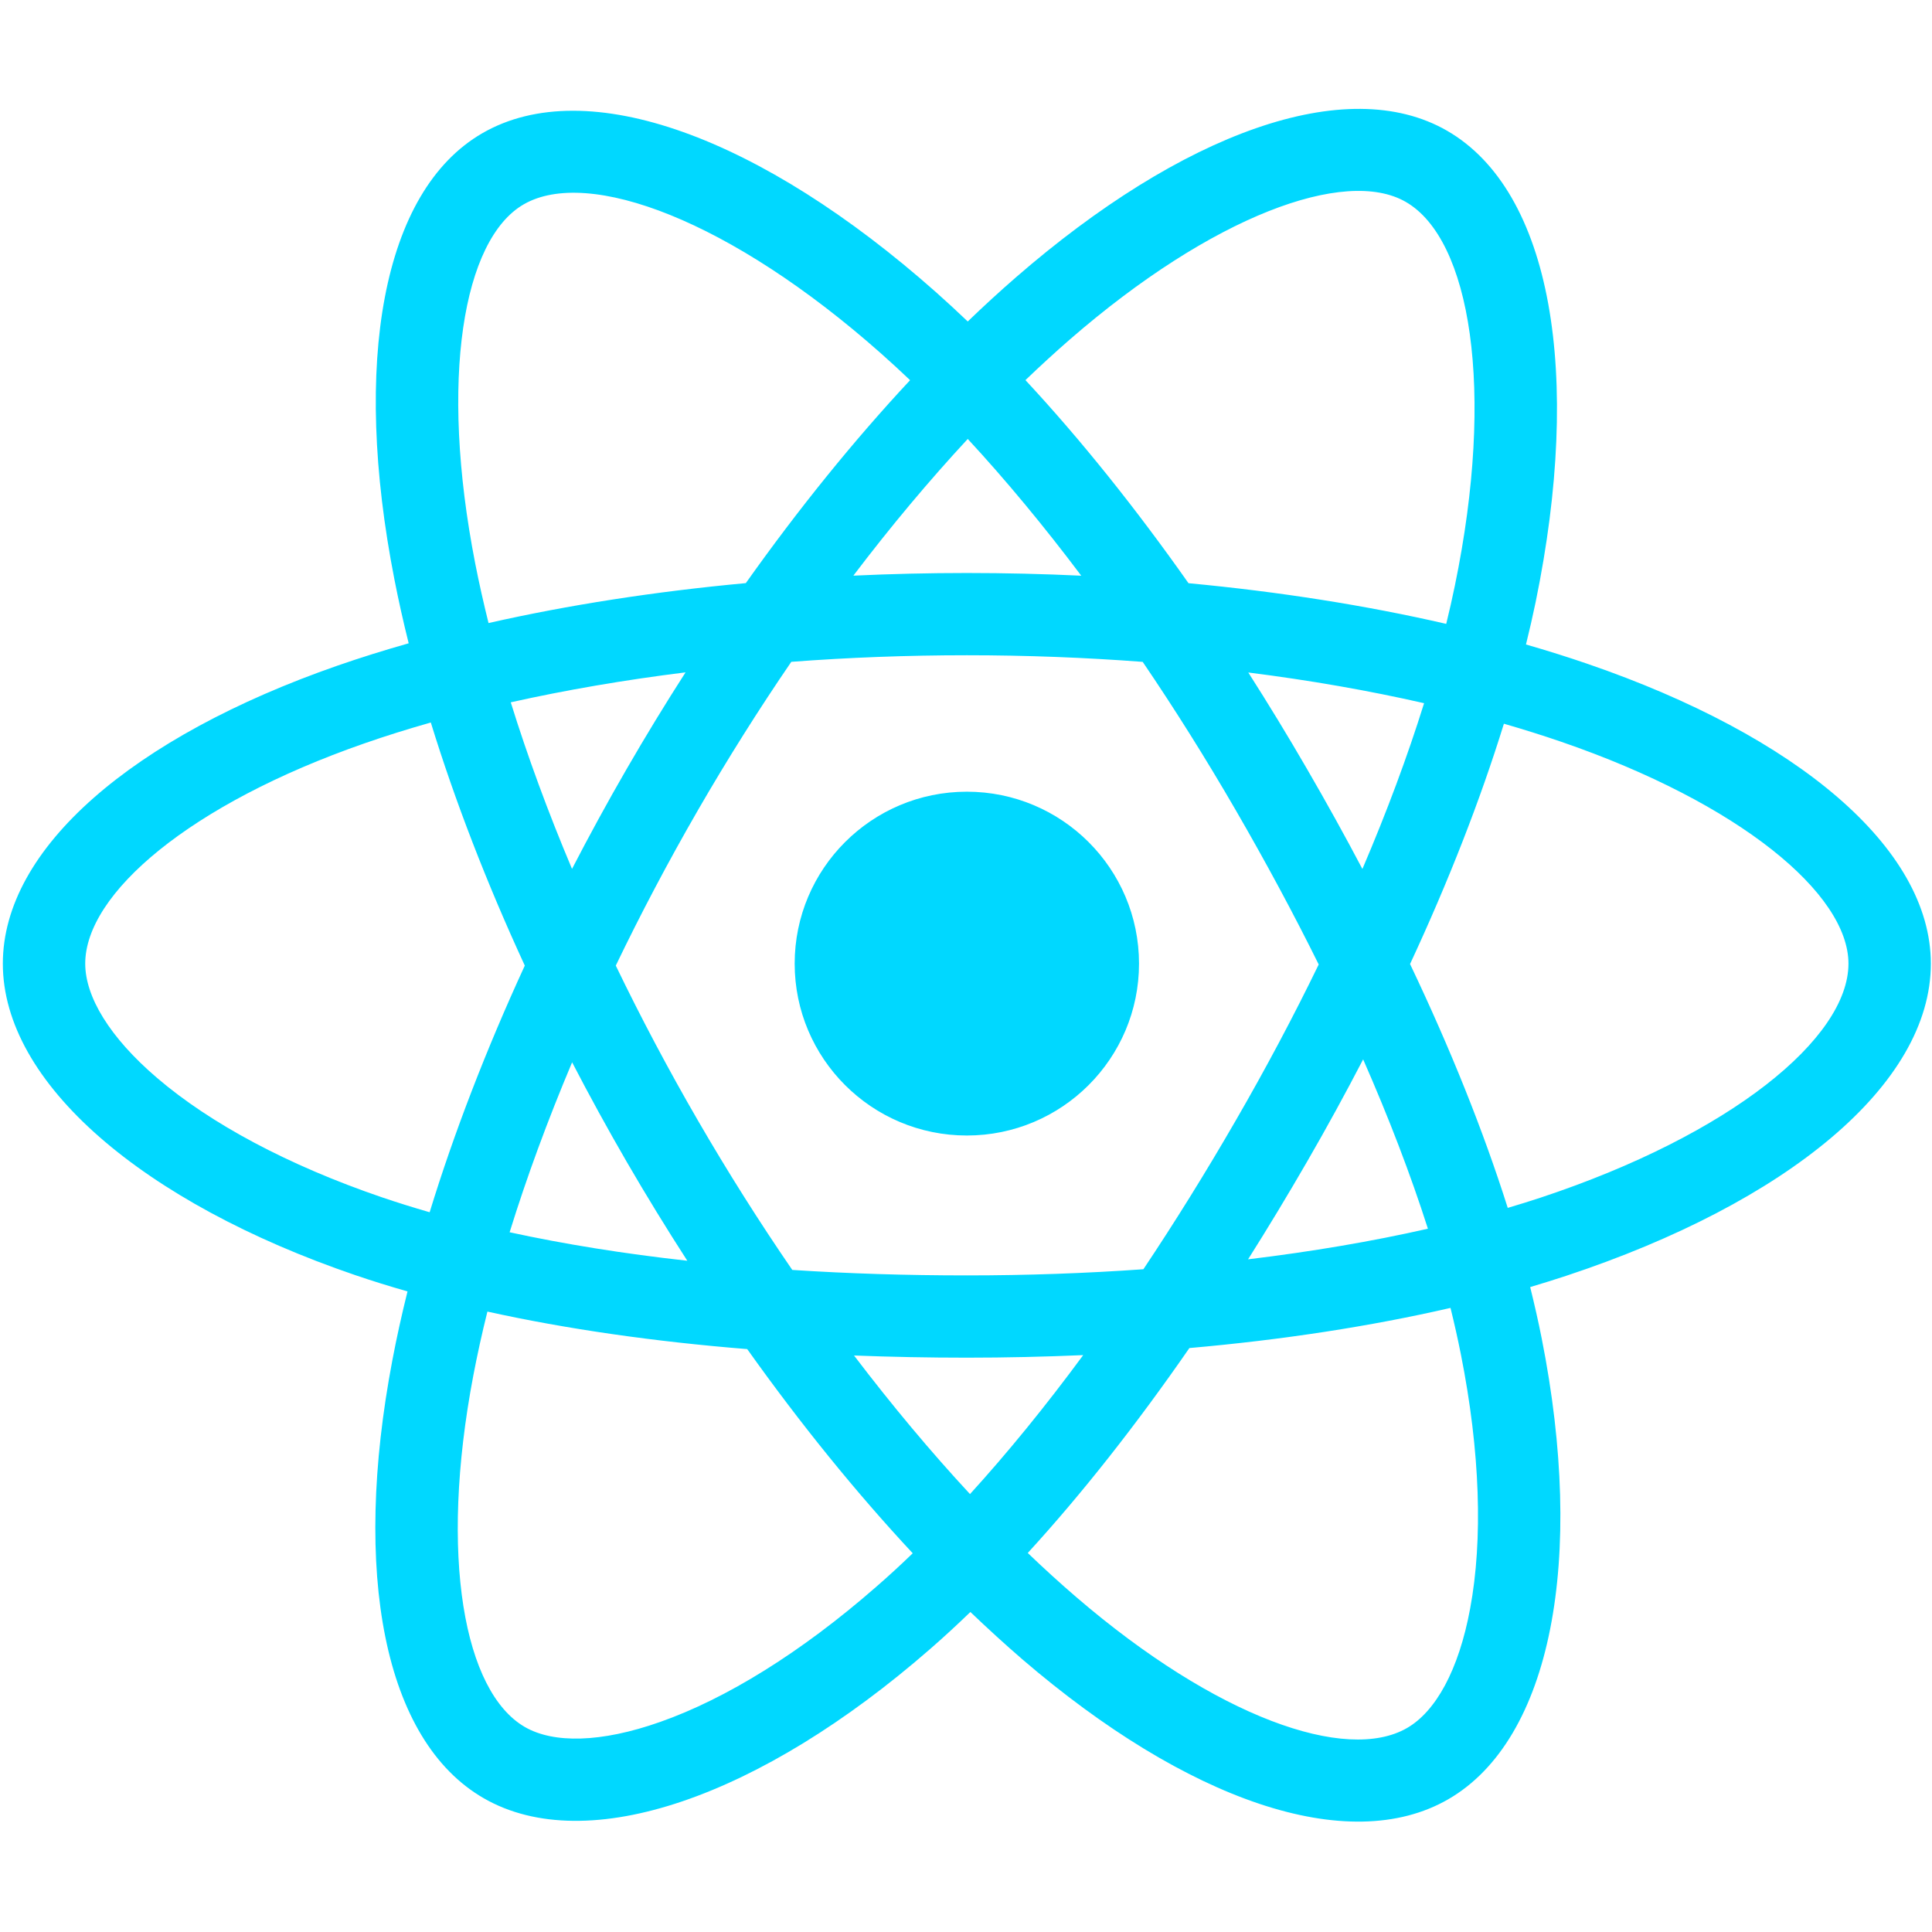 <svg xmlns="http://www.w3.org/2000/svg" xmlns:xlink="http://www.w3.org/1999/xlink" width="500" zoomAndPan="magnify" viewBox="0 0 375 375" height="500" preserveAspectRatio="xMidYMid meet" version="1.0"><defs><clipPath id="434463a37f"><path d="M 0.164 21 L 375 21 L 375 354 L 0.164 354 Z M 0.164 21 " clip-rule="nonzero"/></clipPath></defs><g clip-path="url(#434463a37f)"><path fill="#00d8ff" d="M 308.234 128.887 C 304.359 127.551 300.34 126.289 296.191 125.094 C 296.875 122.32 297.504 119.582 298.062 116.891 C 307.168 72.695 301.219 37.086 280.855 25.363 C 261.324 14.125 229.398 25.844 197.152 53.863 C 194.051 56.559 190.938 59.41 187.84 62.398 C 185.762 60.422 183.703 58.512 181.641 56.684 C 147.844 26.723 113.969 14.098 93.629 25.852 C 74.125 37.125 68.348 70.598 76.559 112.484 C 77.348 116.531 78.277 120.664 79.324 124.863 C 74.531 126.223 69.902 127.672 65.473 129.211 C 25.852 143.004 0.551 164.621 0.551 187.043 C 0.551 210.191 27.715 233.426 68.98 247.512 C 72.234 248.621 75.617 249.672 79.098 250.664 C 77.969 255.203 76.984 259.656 76.16 264.004 C 68.332 305.164 74.445 337.844 93.898 349.039 C 113.988 360.613 147.711 348.719 180.543 320.066 C 183.145 317.805 185.75 315.398 188.352 312.887 C 191.742 316.125 195.117 319.207 198.465 322.098 C 230.277 349.418 261.691 360.453 281.117 349.23 C 301.188 337.625 307.723 302.508 299.246 259.801 C 298.602 256.531 297.84 253.203 297.008 249.82 C 299.375 249.117 301.699 248.387 303.965 247.645 C 346.871 233.441 374.777 210.512 374.777 187.043 C 374.777 164.539 348.656 142.777 308.234 128.887 Z M 298.938 232.492 C 296.891 233.164 294.785 233.82 292.652 234.449 C 287.914 219.488 281.527 203.566 273.691 187.117 C 281.16 171.059 287.301 155.348 291.906 140.473 C 295.734 141.582 299.449 142.746 303.031 143.977 C 337.66 155.883 358.785 173.484 358.785 187.043 C 358.785 201.477 335.98 220.234 298.938 232.492 Z M 283.559 262.895 C 287.316 281.781 287.844 298.859 285.355 312.215 C 283.137 324.211 278.648 332.211 273.105 335.406 C 261.309 342.223 236.094 333.363 208.902 309.996 C 205.777 307.312 202.633 304.449 199.488 301.43 C 210.031 289.914 220.57 276.527 230.859 261.656 C 248.941 260.066 266.031 257.438 281.543 253.863 C 282.301 256.941 282.973 259.949 283.559 262.895 Z M 128.137 334.227 C 116.617 338.297 107.438 338.414 101.891 335.219 C 90.086 328.414 85.18 302.172 91.871 266.984 C 92.641 262.953 93.551 258.809 94.605 254.578 C 109.934 257.961 126.902 260.398 145.035 261.859 C 155.391 276.41 166.238 289.781 177.16 301.488 C 174.777 303.793 172.395 305.984 170.023 308.039 C 155.508 320.723 140.961 329.715 128.137 334.227 Z M 74.156 232.406 C 55.91 226.172 40.84 218.086 30.508 209.242 C 21.227 201.316 16.543 193.438 16.543 187.043 C 16.543 173.441 36.855 156.078 70.742 144.285 C 74.852 142.852 79.156 141.504 83.621 140.238 C 88.305 155.445 94.449 171.352 101.863 187.422 C 94.352 203.738 88.121 219.898 83.395 235.297 C 80.207 234.375 77.125 233.414 74.156 232.406 Z M 92.25 109.422 C 85.219 73.531 89.891 46.461 101.645 39.668 C 114.164 32.43 141.848 42.75 171.02 68.617 C 172.891 70.273 174.762 72 176.648 73.793 C 165.77 85.449 155.027 98.719 144.762 113.184 C 127.16 114.812 110.312 117.426 94.824 120.934 C 93.852 117.02 92.988 113.176 92.25 109.422 Z M 253.668 149.219 C 249.969 142.832 246.168 136.598 242.293 130.531 C 254.238 132.039 265.668 134.039 276.414 136.488 C 273.195 146.809 269.176 157.598 264.441 168.668 C 261.047 162.227 257.453 155.738 253.668 149.219 Z M 187.84 85.199 C 195.223 93.176 202.605 102.082 209.871 111.742 C 202.547 111.398 195.133 111.219 187.664 111.219 C 180.27 111.219 172.914 111.395 165.637 111.734 C 172.898 102.16 180.355 93.27 187.84 85.199 Z M 121.594 149.328 C 117.895 155.73 114.371 162.184 111.027 168.652 C 106.375 157.625 102.391 146.785 99.137 136.32 C 109.816 133.934 121.203 131.98 133.066 130.504 C 129.133 136.625 125.301 142.906 121.594 149.328 Z M 133.406 244.711 C 121.148 243.352 109.59 241.5 98.918 239.18 C 102.223 228.523 106.293 217.461 111.047 206.191 C 114.398 212.656 117.934 219.109 121.656 225.531 C 125.449 232.07 129.375 238.465 133.406 244.711 Z M 188.277 290 C 180.707 281.84 173.148 272.805 165.766 263.102 C 172.93 263.379 180.238 263.523 187.664 263.523 C 195.297 263.523 202.84 263.348 210.25 263.027 C 202.969 272.91 195.602 281.957 188.277 290 Z M 264.586 205.621 C 269.586 217.008 273.809 228.012 277.156 238.492 C 266.312 240.957 254.586 242.945 242.25 244.434 C 246.137 238.289 249.969 231.938 253.738 225.414 C 257.555 218.816 261.164 212.207 264.586 205.621 Z M 239.883 217.445 C 234.035 227.574 228.027 237.238 221.93 246.359 C 210.836 247.148 199.359 247.555 187.664 247.555 C 176.016 247.555 164.684 247.207 153.781 246.492 C 147.434 237.25 141.305 227.559 135.492 217.531 C 129.695 207.535 124.359 197.449 119.523 187.422 C 124.355 177.379 129.68 167.281 135.445 157.301 L 135.441 157.301 C 141.223 147.297 147.305 137.648 153.59 128.461 C 164.715 127.621 176.133 127.184 187.664 127.184 C 199.258 127.184 210.676 127.625 221.797 128.469 C 227.996 137.59 234.035 147.207 239.836 157.215 C 245.699 167.34 251.094 177.367 255.961 187.203 C 251.109 197.203 245.73 207.332 239.883 217.445 Z M 272.859 39.188 C 285.402 46.406 290.27 75.504 282.391 113.664 C 281.895 116.098 281.324 118.578 280.711 121.094 C 265.188 117.516 248.332 114.855 230.688 113.199 C 220.395 98.582 209.738 85.289 199.039 73.781 C 201.918 71.02 204.797 68.383 207.648 65.898 C 235.277 41.895 261.105 32.414 272.859 39.188 Z M 187.664 153.668 C 206.113 153.668 221.082 168.605 221.082 187.039 C 221.082 205.457 206.113 220.402 187.664 220.402 C 169.215 220.402 154.246 205.457 154.246 187.039 C 154.246 168.605 169.215 153.668 187.664 153.668 Z M 187.664 153.668 " fill-opacity="1" fill-rule="nonzero"/></g></svg>